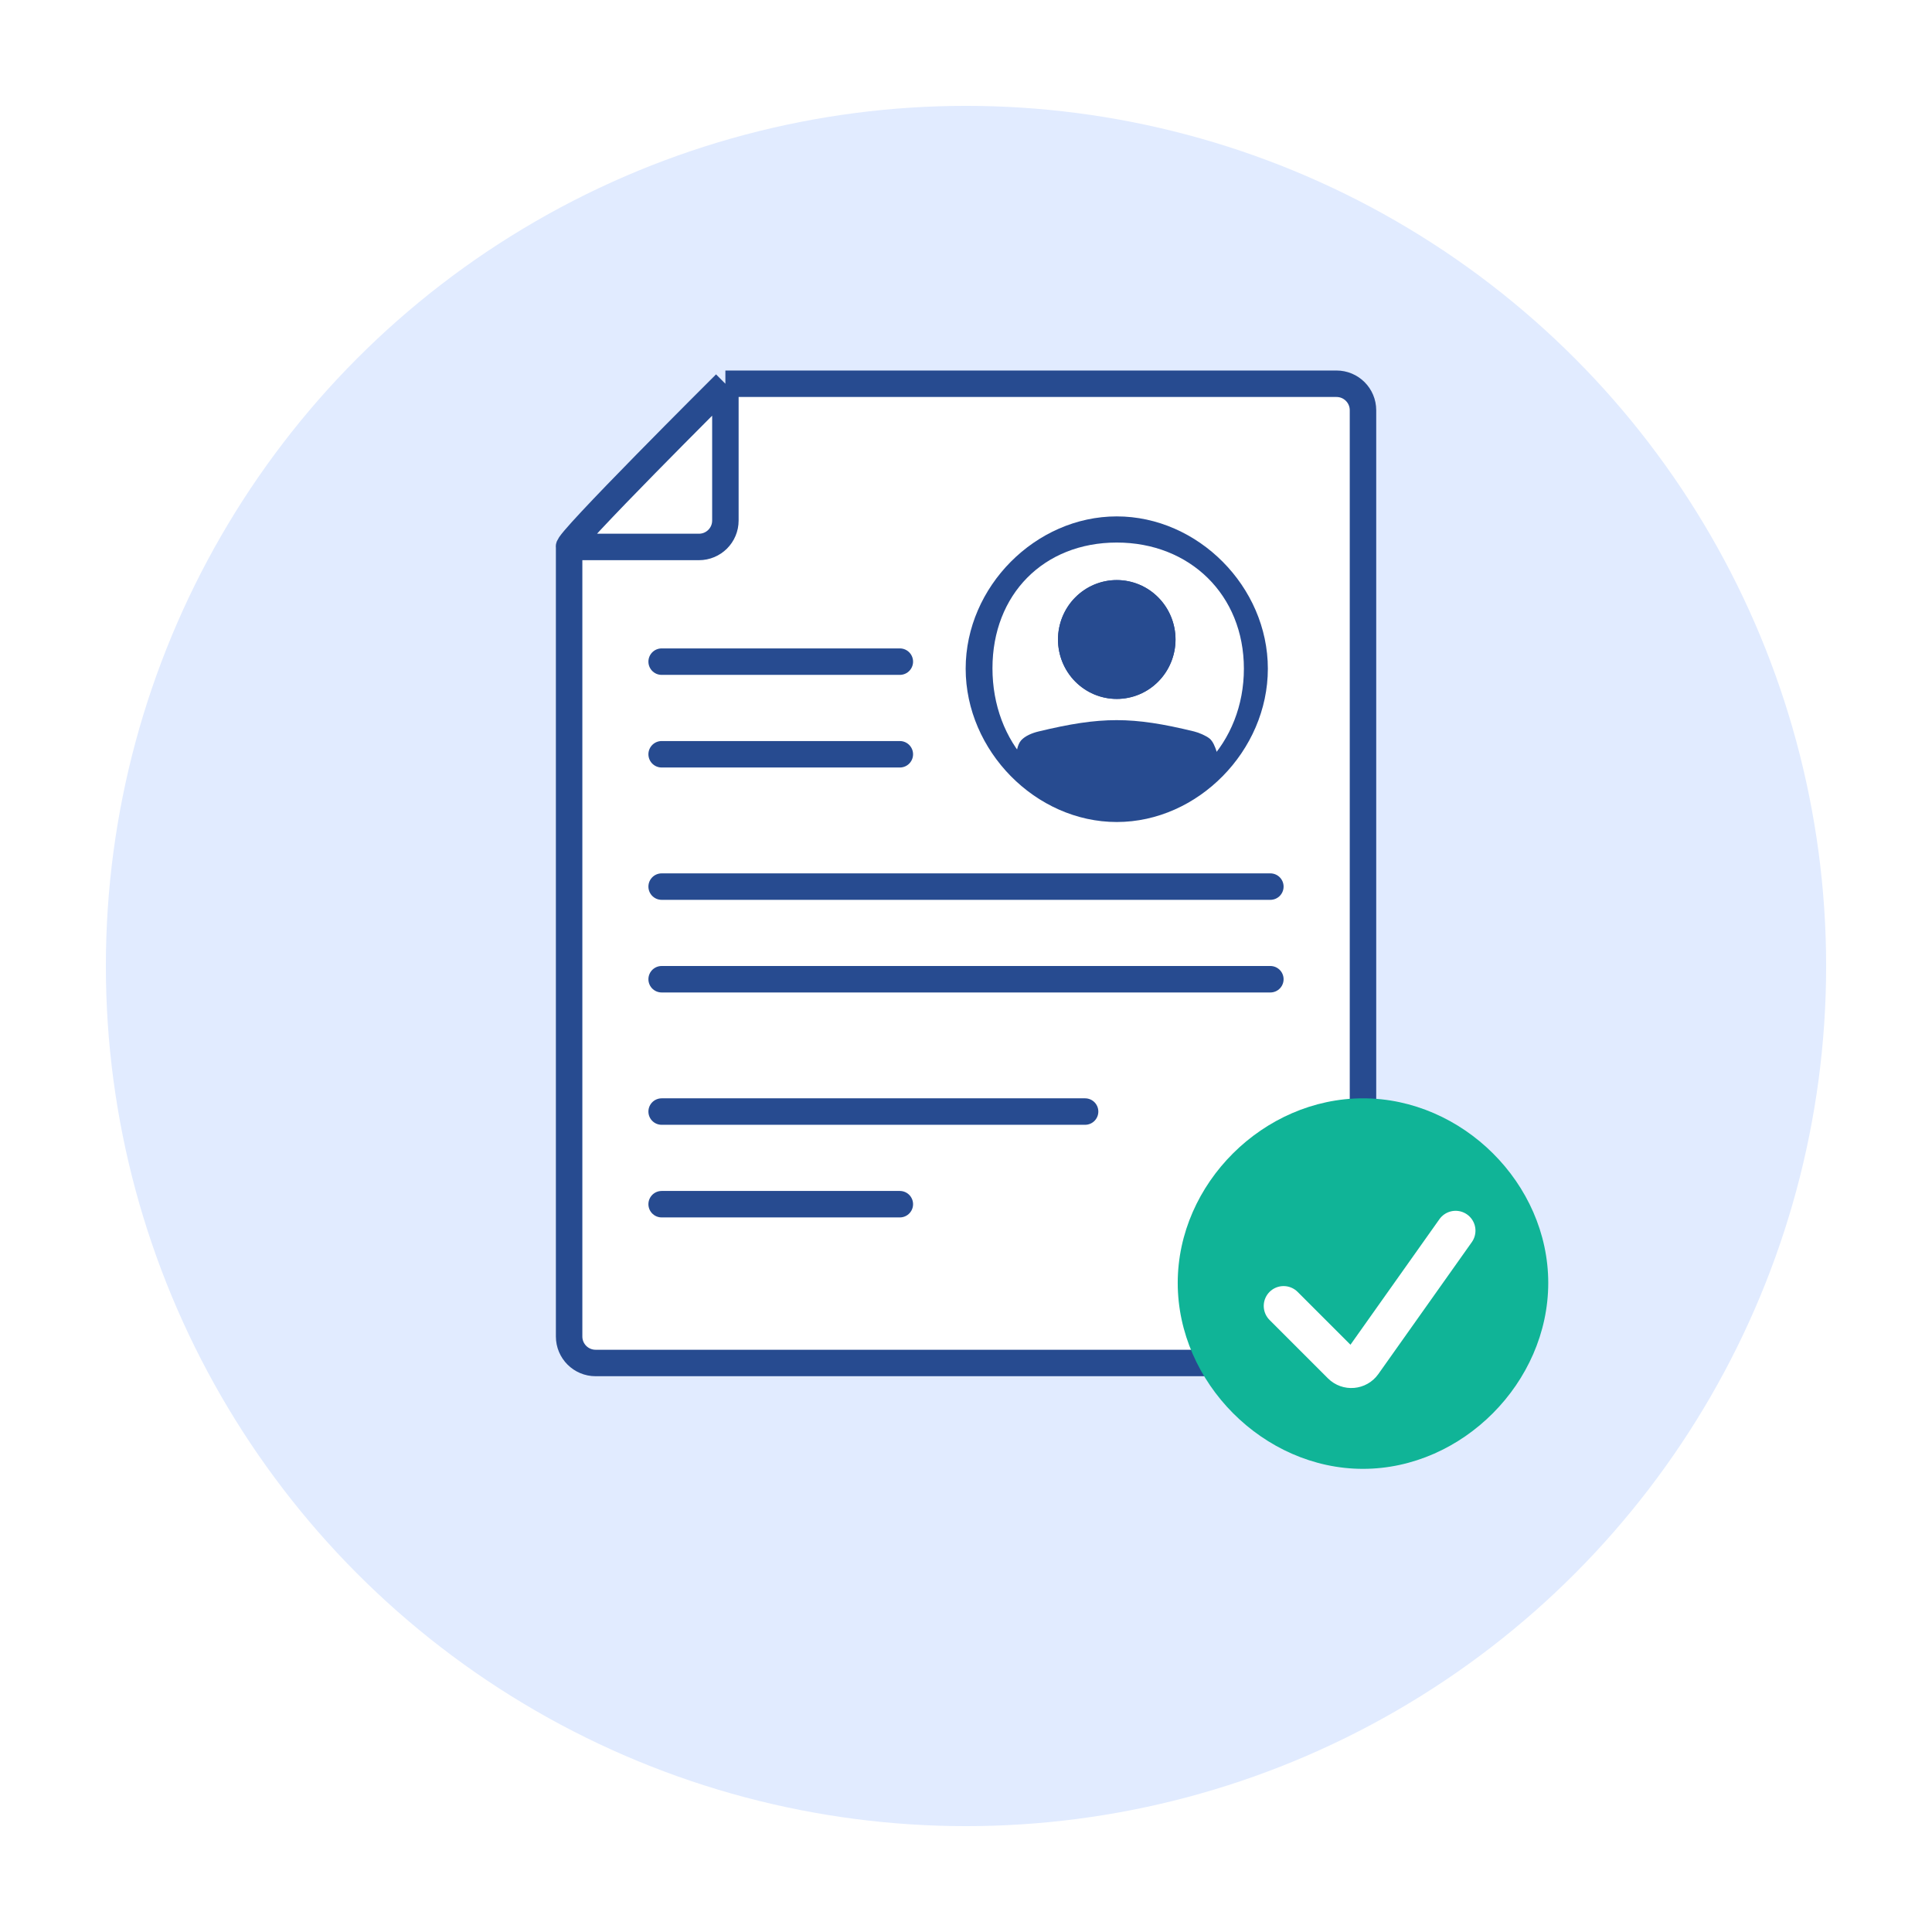 <svg width="146" height="146" viewBox="0 0 146 146" fill="none" xmlns="http://www.w3.org/2000/svg">
<g filter="url(#filter0_d_770_966)">
<circle cx="73" cy="67" r="65" fill="#E1EBFF"/>
</g>
<path d="M103 31V101C103 102.105 102.105 103 101 103H45.008C43.904 103 43.008 102.105 43.008 101V41.333C42.633 41.122 54.817 29 54.817 29H101C102.105 29 103 29.895 103 31Z" fill="white"/>
<path d="M43.008 41.333V101C43.008 102.105 43.904 103 45.008 103H101C102.105 103 103 102.105 103 101V31C103 29.895 102.105 29 101 29H54.817M43.008 41.333C42.633 41.122 54.817 29 54.817 29M43.008 41.333H52.817C53.922 41.333 54.817 40.443 54.817 39.338C54.817 37.672 54.817 34.613 54.817 29" stroke="#274B90" stroke-width="2"/>
<path d="M50 50L68 50" stroke="#274B90" stroke-width="2" stroke-linecap="round"/>
<path d="M50 57H68" stroke="#274B90" stroke-width="2" stroke-linecap="round"/>
<path d="M50 84H82" stroke="#274B90" stroke-width="2" stroke-linecap="round"/>
<path d="M50 91H68" stroke="#274B90" stroke-width="2" stroke-linecap="round"/>
<path d="M50 67L96 67" stroke="#274B90" stroke-width="2" stroke-linecap="round"/>
<path d="M50 74L96 74" stroke="#274B90" stroke-width="2" stroke-linecap="round"/>
<path fill-rule="evenodd" clip-rule="evenodd" d="M84.393 60.5C89.91 60.5 94 56.112 94 50.532C94 44.951 89.91 41 84.393 41C78.875 41 75 44.92 75 50.5C75 56.08 78.875 60.5 84.393 60.5ZM84.393 62.119C90.524 62.119 95.811 56.732 95.811 50.532C95.811 44.331 90.524 39.024 84.393 39.024C78.262 39.024 72.975 44.331 72.975 50.532C72.975 56.732 78.262 62.119 84.393 62.119Z" fill="#274B90"/>
<path d="M77.732 57.1C77.732 56.52 78.161 56.03 78.731 55.966C83.014 55.487 85.792 55.53 90.064 55.977C90.278 55.999 90.48 56.084 90.647 56.221C90.813 56.358 90.936 56.541 91.001 56.748C91.067 56.955 91.071 57.176 91.014 57.386C90.957 57.595 90.84 57.782 90.68 57.926C85.637 62.371 82.755 62.31 78.088 57.93C77.86 57.717 77.732 57.413 77.732 57.1Z" fill="#274B90"/>
<path fill-rule="evenodd" clip-rule="evenodd" d="M90.307 56.772C85.838 56.322 82.952 56.279 78.484 56.761C78.336 56.778 78.201 56.847 78.103 56.955C78.004 57.063 77.951 57.203 77.952 57.347C77.952 57.51 78.021 57.665 78.139 57.772C80.578 59.976 82.426 60.972 84.232 60.979C86.045 60.985 87.992 59.997 90.632 57.756C90.715 57.683 90.776 57.588 90.805 57.483C90.835 57.377 90.832 57.266 90.798 57.161C90.763 57.057 90.699 56.965 90.612 56.896C90.525 56.827 90.419 56.784 90.307 56.772ZM78.484 55.276C83.218 54.136 85.559 54.136 90.24 55.276C90.612 55.367 91.137 55.598 91.401 55.807C91.665 56.017 91.829 56.456 91.933 56.772C92.036 57.088 92.024 57.471 91.933 57.79C91.841 58.11 91.657 58.396 91.401 58.615C88.724 60.889 86.498 61.647 84.232 61.638C81.96 61.63 79.825 60.852 77.344 58.608C77.166 58.447 77.024 58.251 76.927 58.034C76.831 57.817 76.781 57.583 76.781 57.346C76.78 56.921 76.881 56.259 77.171 55.942C77.462 55.624 77.952 55.405 78.484 55.276Z" fill="#274B90"/>
<path d="M88.833 48.326C88.833 49.517 88.365 50.66 87.532 51.502C86.7 52.344 85.57 52.817 84.392 52.817C83.215 52.817 82.085 52.344 81.253 51.502C80.42 50.66 79.952 49.517 79.952 48.326C79.952 47.135 80.42 45.993 81.253 45.151C82.085 44.309 83.215 43.836 84.392 43.836C85.57 43.836 86.7 44.309 87.532 45.151C88.365 45.993 88.833 47.135 88.833 48.326Z" fill="#274B90"/>
<path fill-rule="evenodd" clip-rule="evenodd" d="M84.392 51.694C85.276 51.694 86.123 51.34 86.747 50.708C87.372 50.076 87.723 49.22 87.723 48.326C87.723 47.433 87.372 46.577 86.747 45.945C86.123 45.313 85.276 44.958 84.392 44.958C83.509 44.958 82.662 45.313 82.038 45.945C81.413 46.577 81.062 47.433 81.062 48.326C81.062 49.22 81.413 50.076 82.038 50.708C82.662 51.34 83.509 51.694 84.392 51.694ZM84.392 52.817C85.57 52.817 86.7 52.344 87.532 51.502C88.365 50.66 88.833 49.517 88.833 48.326C88.833 47.135 88.365 45.993 87.532 45.151C86.7 44.309 85.57 43.836 84.392 43.836C83.215 43.836 82.085 44.309 81.253 45.151C80.42 45.993 79.952 47.135 79.952 48.326C79.952 49.517 80.42 50.66 81.253 51.502C82.085 52.344 83.215 52.817 84.392 52.817Z" fill="#274B90"/>
<path fill-rule="evenodd" clip-rule="evenodd" d="M103 111C110.517 111 117 104.469 117 96.951C117 89.434 110.517 83 103 83C95.483 83 89 89.434 89 96.951C89 104.469 95.483 111 103 111Z" fill="#10B497"/>
<path d="M97 98.688L101.412 103.1C101.85 103.538 102.577 103.476 102.935 102.971L110 93" stroke="white" stroke-width="3" stroke-linecap="round"/>
<defs>
<filter id="filter0_d_770_966" x="0" y="0" width="146" height="146" filterUnits="userSpaceOnUse" color-interpolation-filters="sRGB">
<feFlood flood-opacity="0" result="BackgroundImageFix"/>
<feColorMatrix in="SourceAlpha" type="matrix" values="0 0 0 0 0 0 0 0 0 0 0 0 0 0 0 0 0 0 127 0" result="hardAlpha"/>
<feOffset dy="6"/>
<feGaussianBlur stdDeviation="4"/>
<feComposite in2="hardAlpha" operator="out"/>
<feColorMatrix type="matrix" values="0 0 0 0 0.188 0 0 0 0 0.365 0 0 0 0 0.706 0 0 0 0.1 0"/>
<feBlend mode="normal" in2="BackgroundImageFix" result="effect1_dropShadow_770_966"/>
<feBlend mode="normal" in="SourceGraphic" in2="effect1_dropShadow_770_966" result="shape"/>
</filter>
</defs>
</svg>

